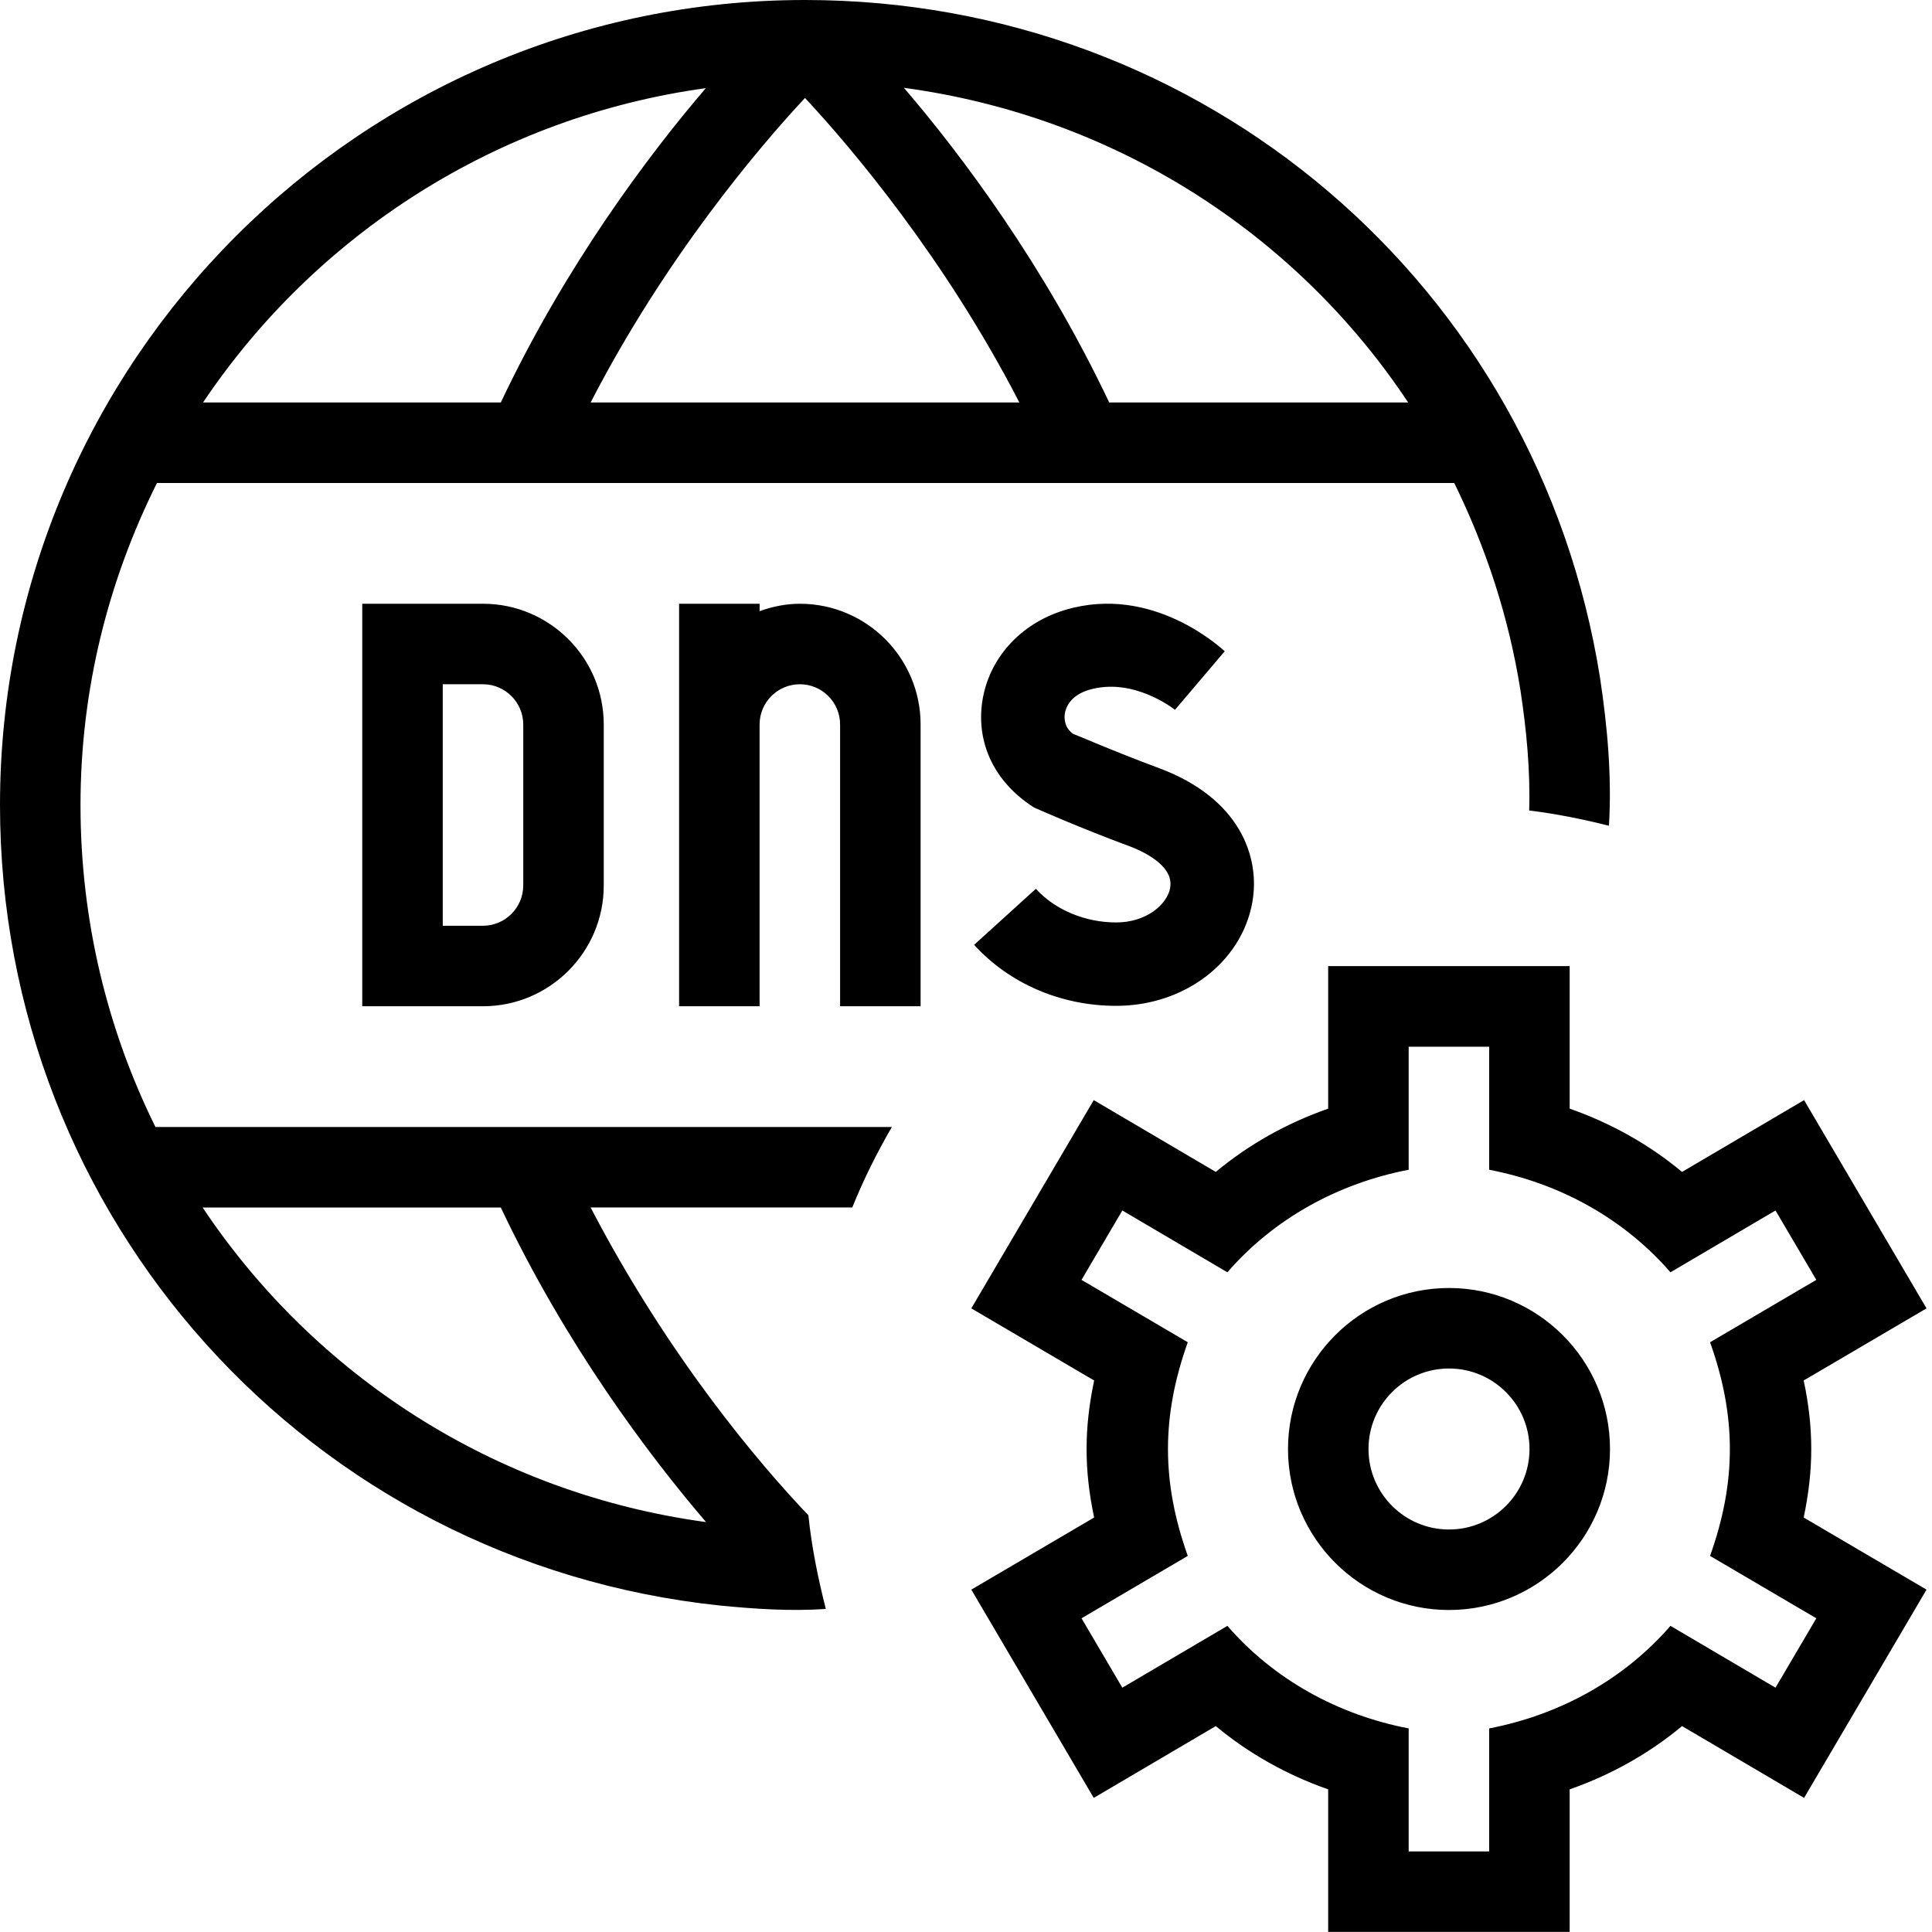 <svg id="Layer_1" viewBox="0 0 24 24" xmlns="http://www.w3.org/2000/svg" data-name="Layer 1"><path d="m4.5 7.5v5h1.5c.827 0 1.5-.673 1.5-1.5v-2c0-.827-.673-1.5-1.5-1.5zm2 1.5v2c0 .275-.225.5-.5.5h-.5v-3h.5c.275 0 .5.225.5.5zm4.936 0v3.5h-1v-3.5c0-.276-.224-.5-.5-.5s-.5.224-.5.5v3.5h-1v-5h1v.092c.157-.056.324-.092.5-.092.828 0 1.5.672 1.5 1.5zm3.1 2.027c.051-.286-.374-.466-.506-.515-.623-.23-1.185-.481-1.185-.481-.497-.316-.716-.803-.644-1.309.078-.538.471-.976 1.027-1.144 1.092-.329 1.948.481 1.986.512l-.618.728c-.021-.017-.524-.41-1.069-.248-.243.073-.291.234-.3.299-.006.049-.01.17.108.25.013 0 .509.218 1.055.42 1.013.374 1.267 1.107 1.167 1.669-.133.746-.844 1.287-1.691 1.287-.685 0-1.328-.276-1.765-.758l.767-.696c.237.261.61.418.998.418.371 0 .633-.22.671-.432zm-13.536-1.027c0-1.438.347-2.793.95-4h16.115c.391.796.677 1.658.823 2.578.074.486.123.99.108 1.49.338.042.668.108.991.19.037-.614-.02-1.239-.111-1.839-.775-4.878-4.928-8.419-9.876-8.419-5.514 0-10 4.486-10 10 0 5.136 3.847 9.411 8.948 9.945.43.042.873.072 1.311.042-.097-.379-.176-.766-.217-1.164-.62-.649-1.749-1.986-2.705-3.823h3.25c.14-.347.306-.679.492-1h-9.148c-.597-1.207-.931-2.566-.931-4zm6.337-5c.927-1.799 2.093-3.173 2.663-3.783.57.611 1.736 1.985 2.663 3.783zm10.156 0h-3.714c-.805-1.7-1.826-3.064-2.55-3.909 2.603.351 4.862 1.797 6.264 3.909zm-8.725-3.905c-.723.844-1.743 2.207-2.547 3.905h-3.699c1.399-2.085 3.648-3.547 6.246-3.905zm-2.547 13.905c.806 1.701 1.827 3.064 2.55 3.908-2.633-.359-4.866-1.828-6.254-3.908zm11.779 1c-1.103 0-2 .897-2 2s.897 2 2 2 2-.897 2-2-.897-2-2-2zm0 3c-.552 0-1-.448-1-1s.448-1 1-1 1 .448 1 1-.448 1-1 1zm4.5-1c0-.274-.03-.551-.094-.851l1.526-.896-1.521-2.587-1.516.892c-.408-.34-.882-.606-1.396-.786v-1.771h-3v1.771c-.515.18-.988.446-1.396.786l-1.516-.892-1.521 2.587 1.526.896c-.063.3-.094.576-.094.851s.03.551.094.851l-1.526.896 1.521 2.587 1.516-.892c.408.34.882.606 1.396.786v1.771h3v-1.771c.515-.18.988-.446 1.396-.786l1.516.892 1.521-2.587-1.526-.896c.063-.3.094-.576.094-.851zm.063 2.103-.507.862-1.305-.768c-.576.664-1.37 1.104-2.252 1.274v1.528h-1v-1.528c-.883-.17-1.676-.61-2.252-1.274l-1.305.768-.507-.862 1.32-.775c-.328-.919-.328-1.735 0-2.654l-1.32-.775.507-.862 1.305.768c.576-.664 1.37-1.104 2.252-1.274v-1.528h1v1.528c.883.17 1.676.61 2.252 1.274l1.305-.768.507.862-1.32.775c.328.919.328 1.735 0 2.654z"/></svg>